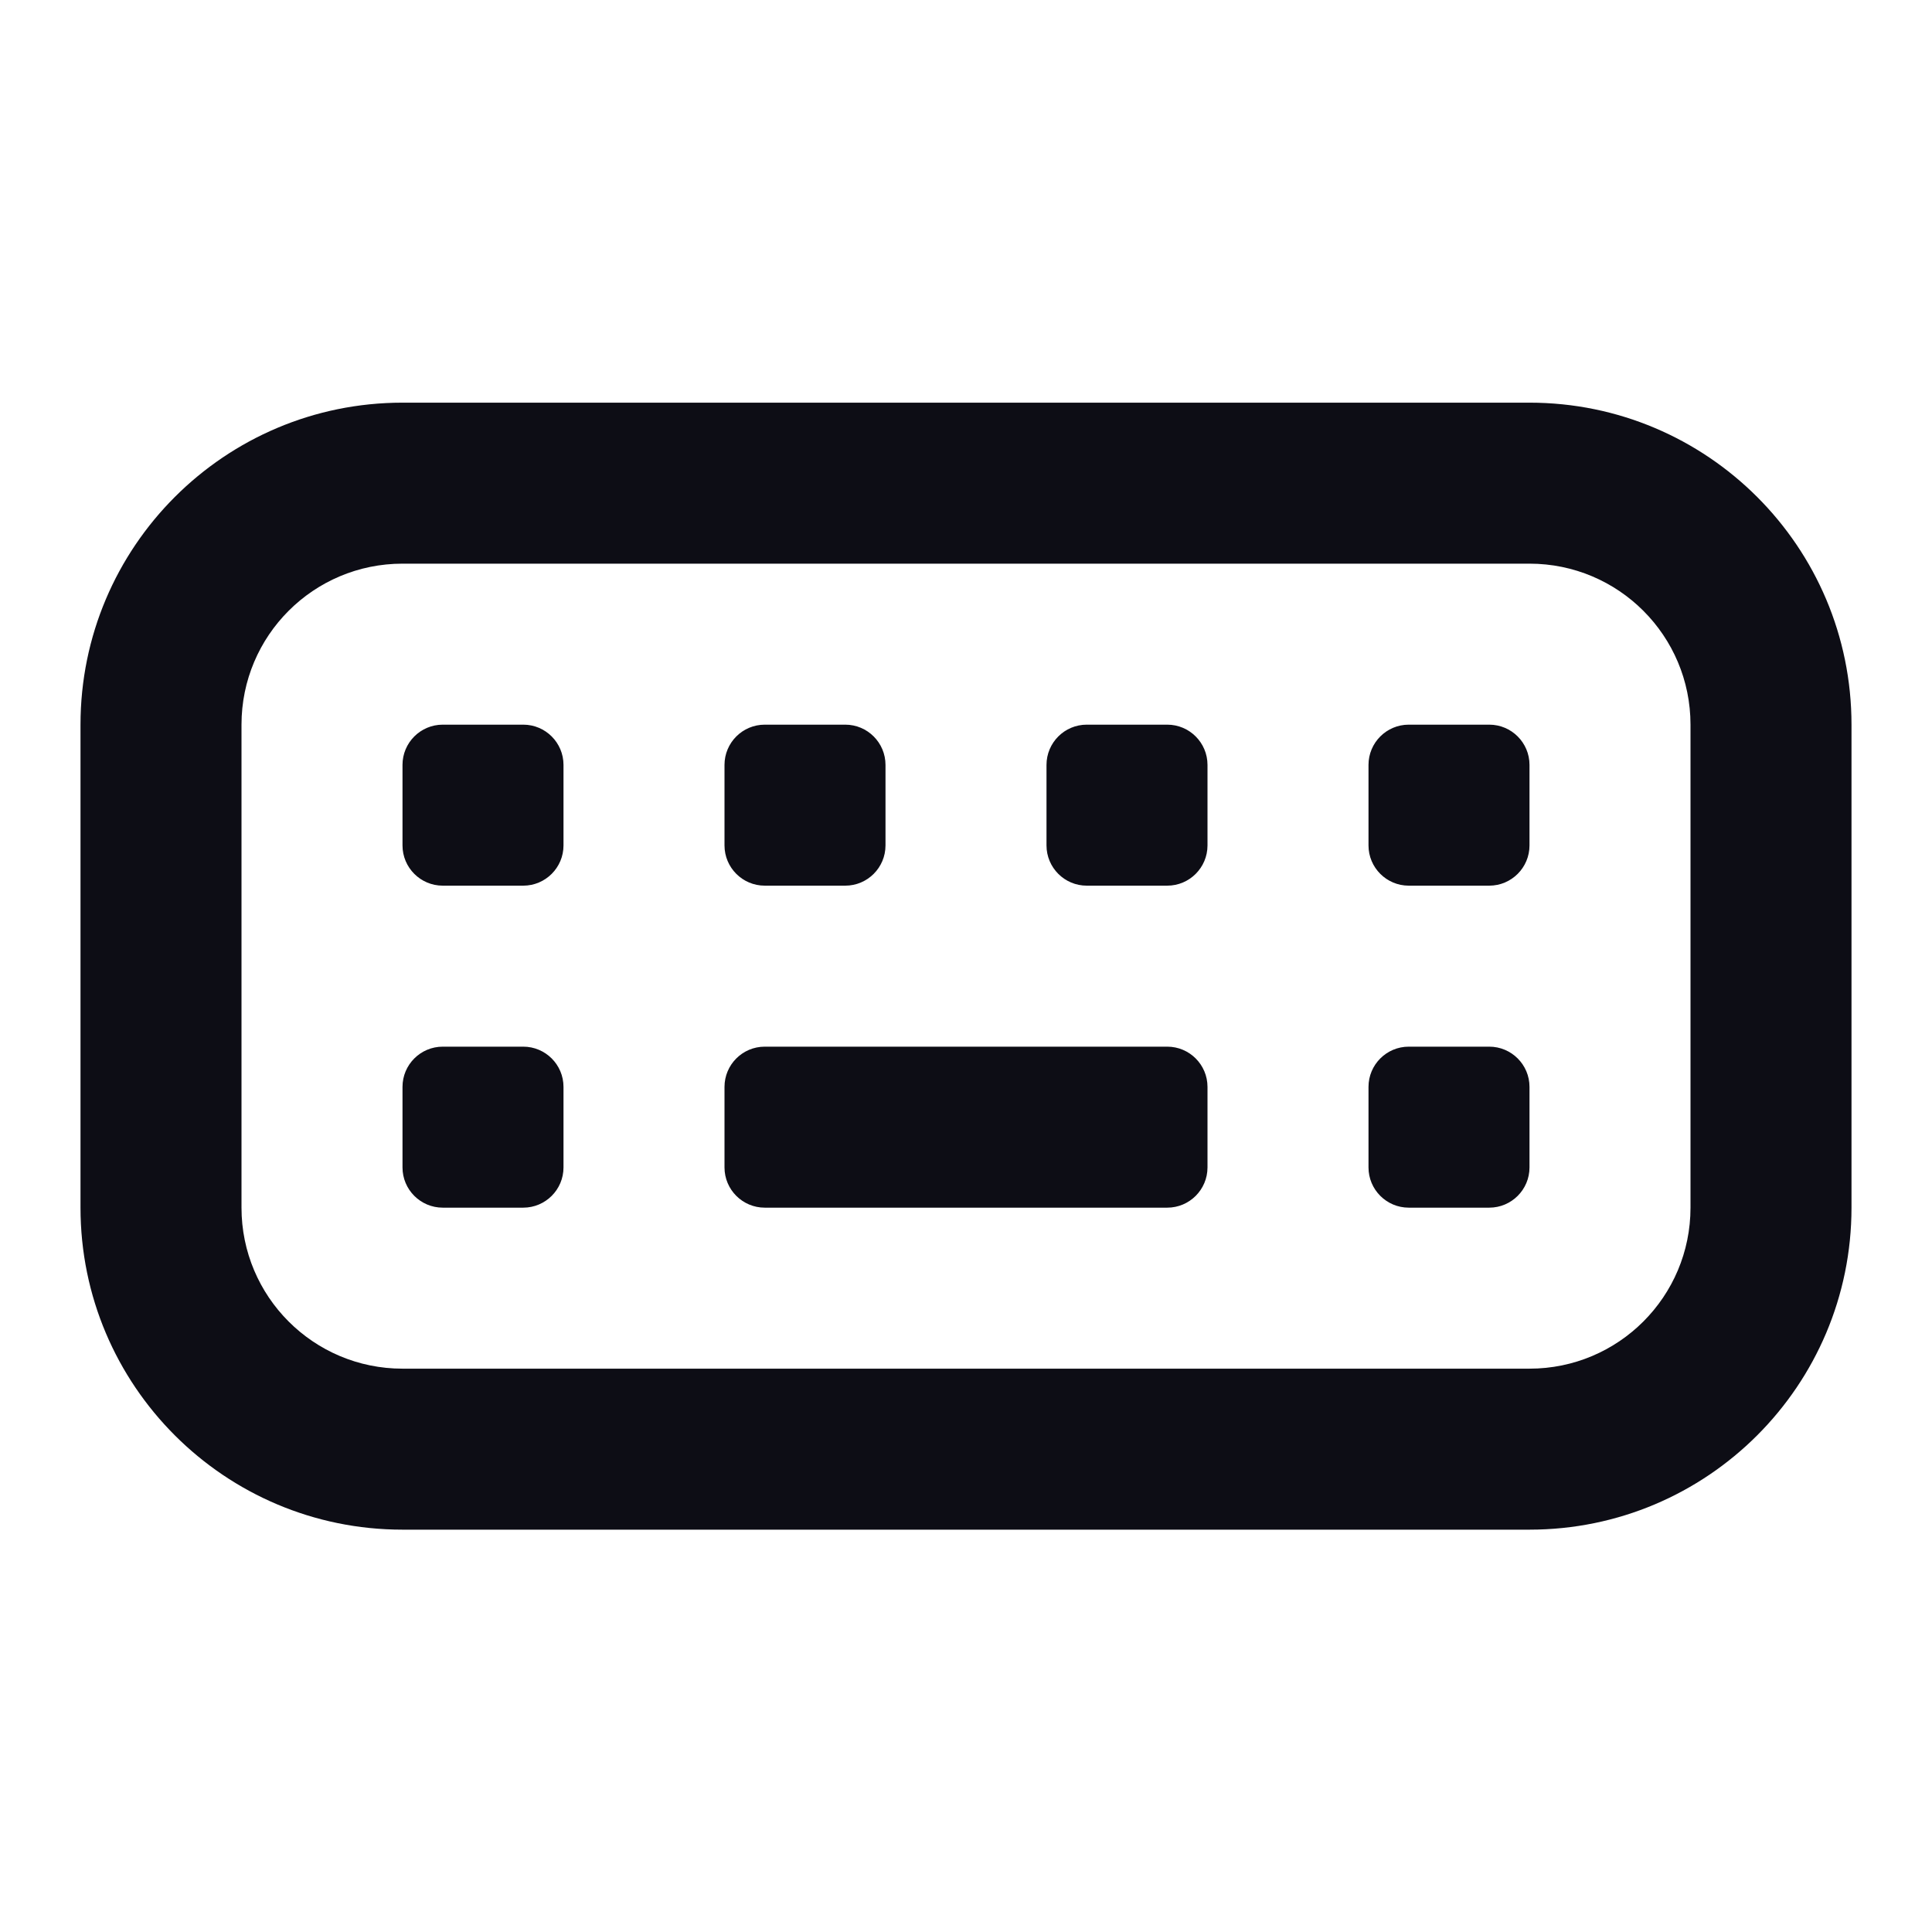 <svg width="24" height="24" viewBox="0 0 24 24" fill="none" xmlns="http://www.w3.org/2000/svg">
  <path
    d="M5.5 9.002C5.224 9.002 5 9.226 5 9.502V10.502C5 10.778 5.224 11.002 5.5 11.002H6.5C6.776 11.002 7 10.778 7 10.502V9.502C7 9.226 6.776 9.002 6.5 9.002H5.5Z"
    fill="#0D0D15"
  />
  <path
    d="M5 13.502C5 13.226 5.224 13.002 5.5 13.002H6.5C6.776 13.002 7 13.226 7 13.502V14.502C7 14.778 6.776 15.002 6.5 15.002H5.5C5.224 15.002 5 14.778 5 14.502V13.502Z"
    fill="#0D0D15"
  />
  <path
    d="M9.5 9.002C9.224 9.002 9 9.226 9 9.502V10.502C9 10.778 9.224 11.002 9.5 11.002H10.5C10.776 11.002 11 10.778 11 10.502V9.502C11 9.226 10.776 9.002 10.5 9.002H9.5Z"
    fill="#0D0D15"
  />
  <path
    d="M9 13.502C9 13.226 9.224 13.002 9.5 13.002H14.5C14.776 13.002 15 13.226 15 13.502V14.502C15 14.778 14.776 15.002 14.5 15.002H9.5C9.224 15.002 9 14.778 9 14.502V13.502Z"
    fill="#0D0D15"
  />
  <path
    d="M13.5 9.002C13.224 9.002 13 9.226 13 9.502V10.502C13 10.778 13.224 11.002 13.5 11.002H14.5C14.776 11.002 15 10.778 15 10.502V9.502C15 9.226 14.776 9.002 14.5 9.002H13.5Z"
    fill="#0D0D15"
  />
  <path
    d="M17 9.502C17 9.226 17.224 9.002 17.5 9.002H18.5C18.776 9.002 19 9.226 19 9.502V10.502C19 10.778 18.776 11.002 18.5 11.002H17.5C17.224 11.002 17 10.778 17 10.502V9.502Z"
    fill="#0D0D15"
  />
  <path
    d="M17.5 13.002C17.224 13.002 17 13.226 17 13.502V14.502C17 14.778 17.224 15.002 17.5 15.002H18.5C18.776 15.002 19 14.778 19 14.502V13.502C19 13.226 18.776 13.002 18.5 13.002H17.5Z"
    fill="#0D0D15"
  />
  <path
    fill-rule="evenodd"
    clip-rule="evenodd"
    d="M5 5.002C2.791 5.002 1 6.793 1 9.002V15.002C1 17.211 2.791 19.002 5 19.002H19C21.209 19.002 23 17.211 23 15.002V9.002C23 6.793 21.209 5.002 19 5.002H5ZM3 9.002C3 7.897 3.895 7.002 5 7.002H19C20.105 7.002 21 7.897 21 9.002V15.002C21 16.107 20.105 17.002 19 17.002H5C3.895 17.002 3 16.107 3 15.002V9.002Z"
    fill="#0D0D15"
  />
</svg>
